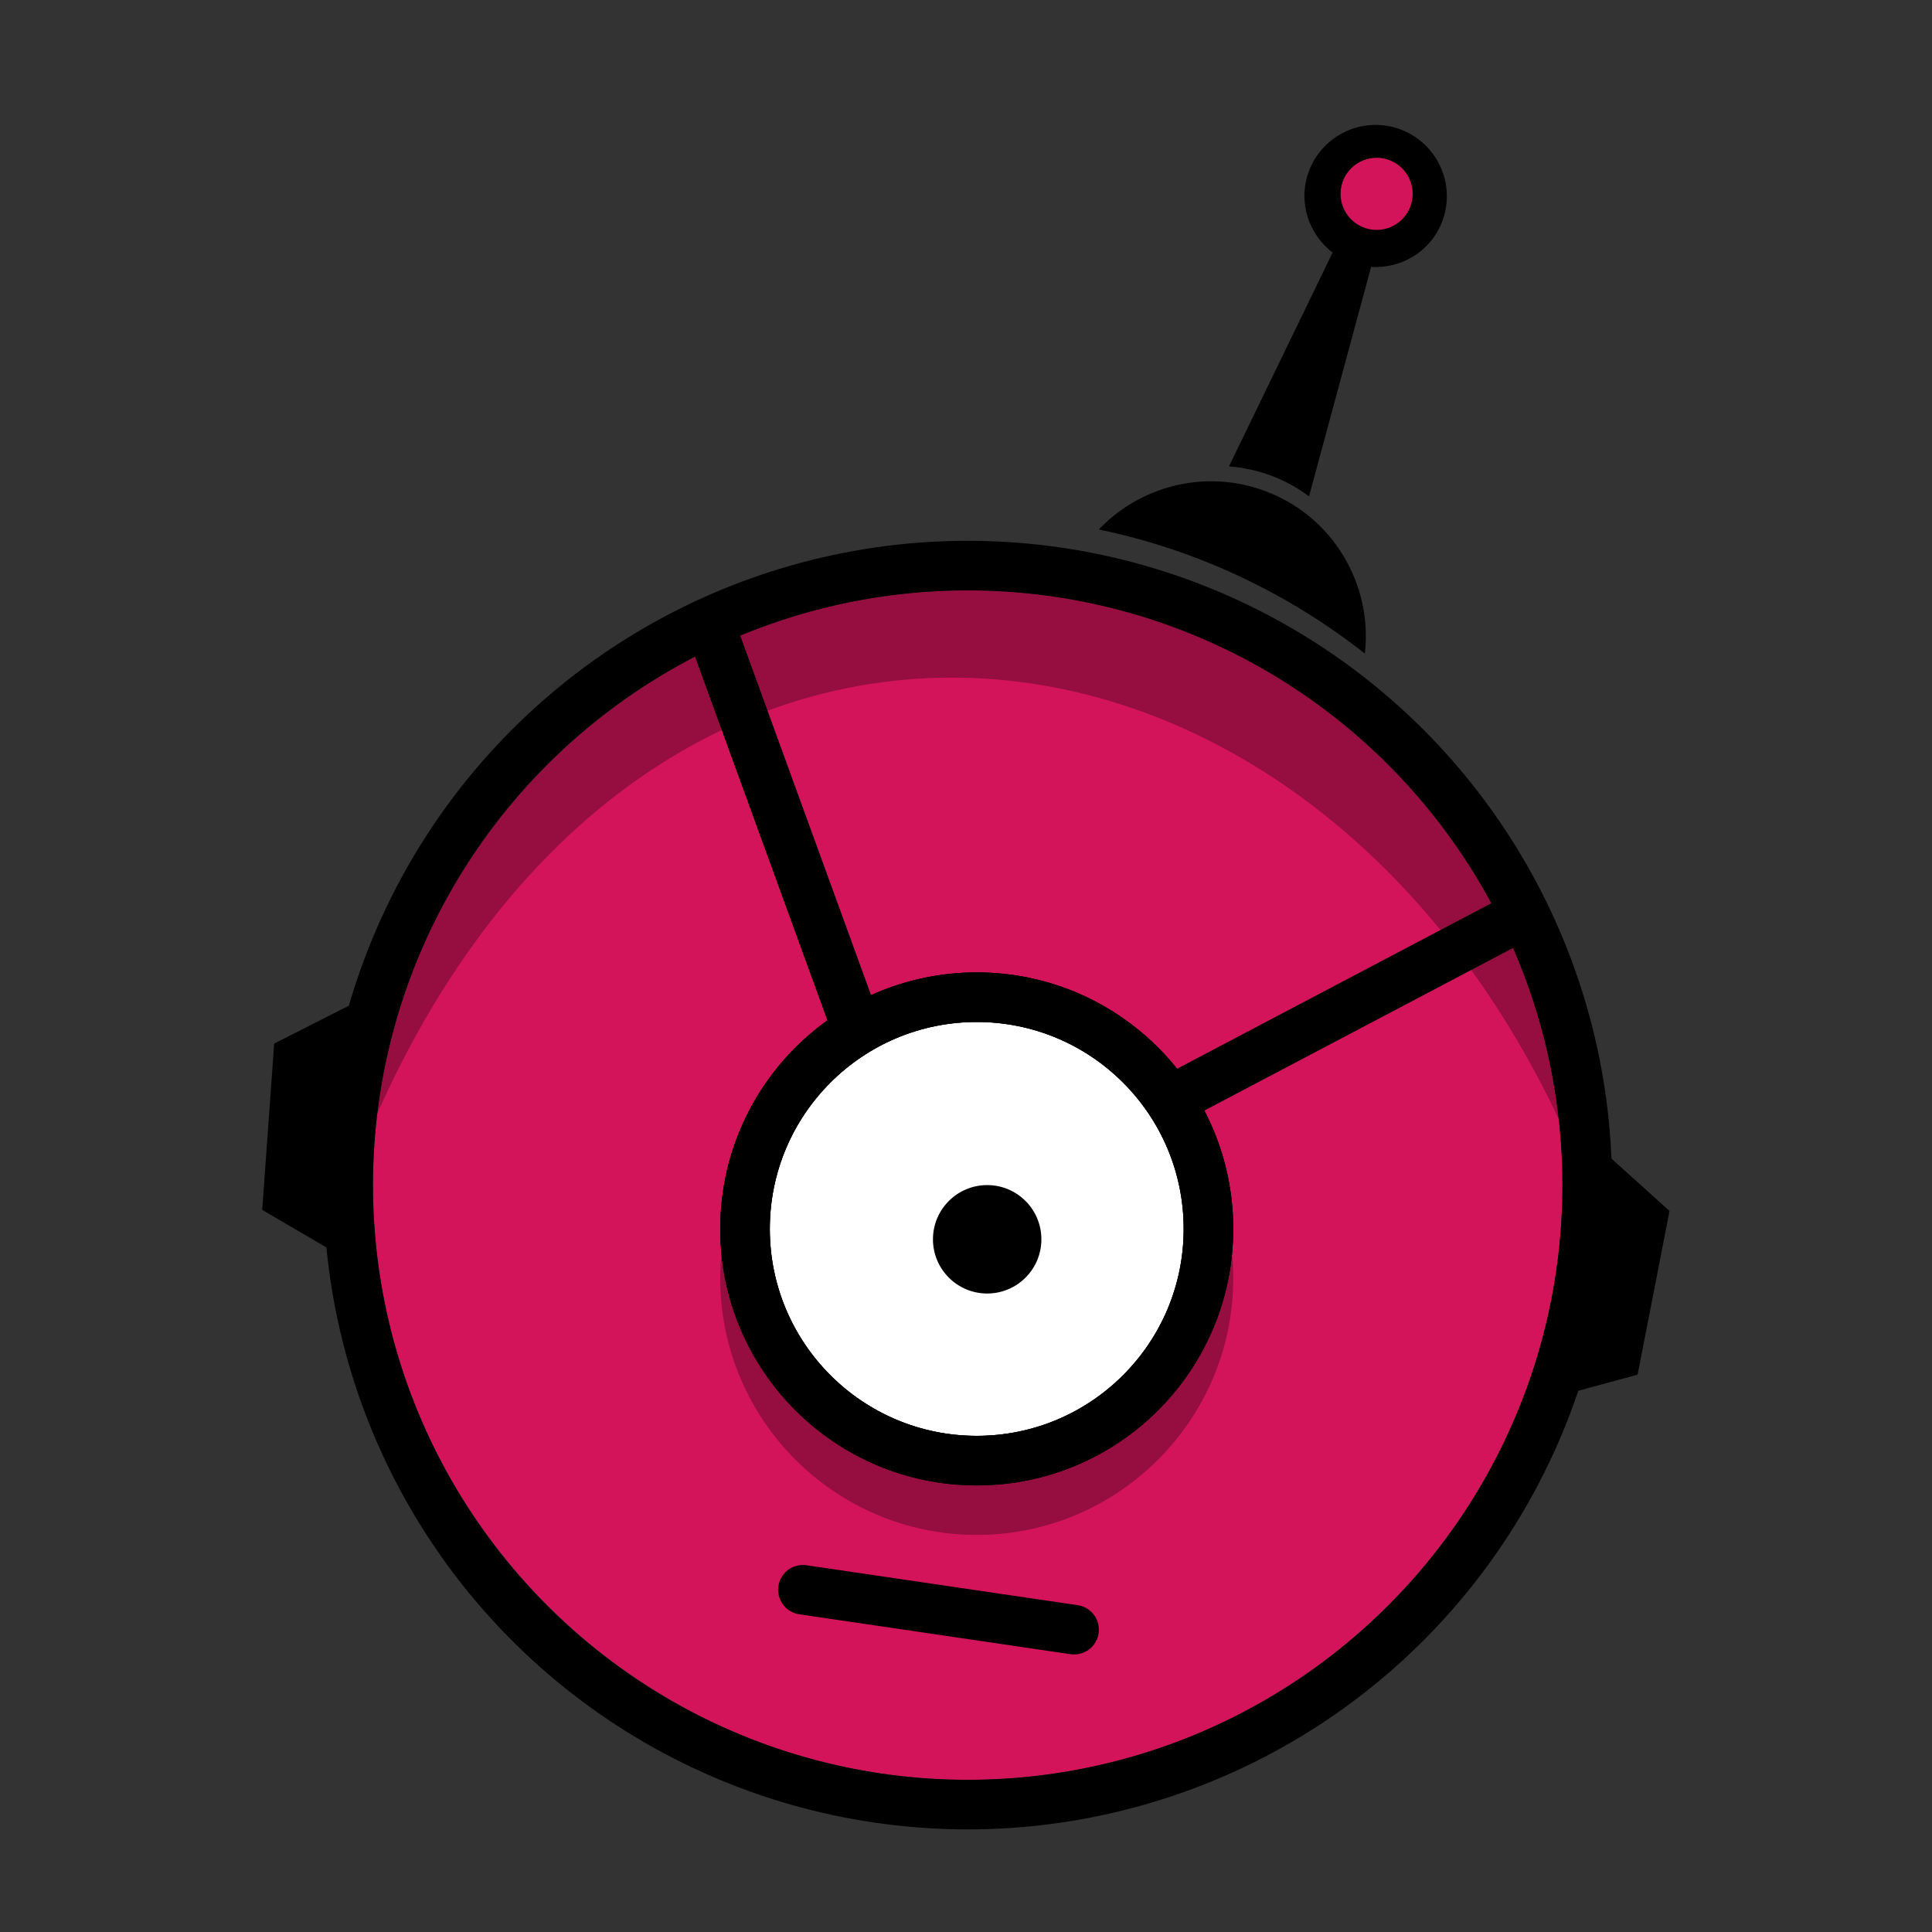 <?xml version="1.0" encoding="utf-8"?>
<!-- Generator: Adobe Illustrator 24.1.2, SVG Export Plug-In . SVG Version: 6.00 Build 0)  -->
<svg version="1.1" id="Layer_1" xmlns="http://www.w3.org/2000/svg" xmlns:xlink="http://www.w3.org/1999/xlink" x="0px" y="0px"
	 viewBox="0 0 500 500" style="enable-background:new 0 0 500 500;" xml:space="preserve">
<rect x="0" y="0" width="500" height="500" fill="#333333" stroke="none"/>
<style type="text/css">
	.st0{display:none;}
	.st1{display:inline;fill-rule:evenodd;clip-rule:evenodd;fill:none;stroke:#000000;stroke-width:12.824;stroke-miterlimit:10;}
	.st2{display:inline;}
	.st3{display:inline;fill:#FEFEFE;}
	.st4{display:inline;fill-rule:evenodd;clip-rule:evenodd;}
	.st5{display:inline;fill:none;stroke:#000000;stroke-width:12.824;stroke-miterlimit:10;}
	.st6{display:inline;fill:none;stroke:#000000;stroke-width:5.185;stroke-linecap:round;stroke-miterlimit:10;}
	.st7{display:inline;opacity:0.3;fill-rule:evenodd;clip-rule:evenodd;}
	.st8{display:inline;opacity:0.3;}
	.st9{display:inline;fill:#FFFFFF;}
	.st10{display:inline;fill:none;stroke:#000000;stroke-width:14.392;stroke-miterlimit:10;}
	.st11{fill:none;stroke:#000000;stroke-width:12.44;stroke-linecap:round;stroke-miterlimit:10;}
	.st12{fill:none;stroke:#000000;stroke-width:12.44;stroke-miterlimit:10;}
	.st13{fill:none;stroke:#000000;stroke-width:9.215;stroke-miterlimit:10;}
	.st14{display:inline;fill-rule:evenodd;clip-rule:evenodd;fill:none;stroke:#000000;stroke-width:13.86;stroke-miterlimit:10;}
	.st15{display:inline;fill:none;stroke:#000000;stroke-width:12.824;stroke-linecap:round;stroke-miterlimit:10;}
	.st16{display:inline;fill:none;stroke:#000000;stroke-width:12.055;stroke-miterlimit:10;}
	.st17{display:inline;fill:none;stroke:#000000;stroke-width:12.44;stroke-miterlimit:10;}
	.st18{display:inline;fill:none;stroke:#000000;stroke-width:12.44;stroke-linecap:round;stroke-miterlimit:10;}
	.st19{display:inline;fill:none;stroke:#000000;stroke-width:9.937;stroke-linecap:round;stroke-miterlimit:10;}
	.st20{fill:none;stroke:#000000;stroke-width:11.67;stroke-miterlimit:10;}
	.st21{fill:none;stroke:#000000;stroke-width:11.67;stroke-linecap:round;stroke-miterlimit:10;}
	.st22{fill:none;stroke:#000000;stroke-width:12.824;stroke-miterlimit:10;}
	.st23{display:inline;fill:none;stroke:#000000;stroke-width:12.824;stroke-miterlimit:10;}
	.st24{display:inline;fill:#FFFF00;}
	.st25{display:inline;fill:#29ABE2;}
	.st26{display:inline;fill:#F7931E;}
	.st27{display:inline;fill:none;stroke:#000000;stroke-width:11.67;stroke-miterlimit:10;}
	.st28{display:inline;fill:none;stroke:#FF00FF;stroke-width:11.67;stroke-miterlimit:10;}
	.st29{display:inline;fill:none;stroke:#8CC63F;stroke-width:11.67;stroke-miterlimit:10;}
	.st30{display:inline;fill:none;stroke:#C1272D;stroke-width:11.67;stroke-linecap:round;stroke-miterlimit:10;}
	.st31{display:inline;fill:#C1272D;}
	.st32{display:inline;fill:#8CC63F;}
	.st33{display:inline;fill:#FF00FF;}
	.st34{display:inline;fill:#ED1C24;}
	.st35{display:inline;fill:none;stroke:#C1272D;stroke-width:12.44;stroke-linecap:round;stroke-miterlimit:10;}
	.st36{display:inline;opacity:0.22;}
	.st37{display:inline;fill:#662D91;}
	.st38{display:inline;fill:#F15A24;}
	.st39{fill:#FFFFFF;}
	.st40{display:inline;fill:#00FF00;}
	.st41{display:inline;fill:#00FFFF;}
	.st42{fill:#D4145A;}
	.st43{fill:none;stroke:#000000;stroke-width:12.824;stroke-linecap:round;stroke-miterlimit:10;}
	.st44{opacity:0.3;}
	.st45{display:inline;fill:#999999;}
	.st46{display:inline;fill-rule:evenodd;clip-rule:evenodd;fill:#ED1E79;}
	.st47{display:inline;fill:#009245;}
	.st48{display:inline;fill:none;stroke:#000000;stroke-width:9.215;stroke-miterlimit:10;}
</style>
<g class="st0">
	<path class="st1" d="M326.85,202.22H172.97c-5.02,0-9.56,2.99-11.53,7.6L84.84,388.48c-3.55,8.28,2.52,17.49,11.53,17.49h307.06
		c9.01,0,15.08-9.21,11.53-17.49l-76.59-178.65C336.4,205.21,331.86,202.22,326.85,202.22z"/>
	<g class="st2">
		<path d="M309.92,262.26v59.16H189.89v-59.16H309.92 M320.05,252.13h-10.13H189.89h-10.13v10.13v59.16v10.13h10.13h120.03h10.13
			v-10.13v-59.16V252.13L320.05,252.13z"/>
	</g>
	<polygon class="st3" points="227.94,262.26 189.89,317.71 189.89,321.42 217.98,321.42 258.57,262.26 	"/>
	<polygon class="st3" points="309.92,262.26 281.84,262.26 241.24,321.42 271.88,321.42 309.92,265.97 	"/>
	<rect x="206.84" y="357.52" class="st4" width="86.13" height="13.54"/>
	<path class="st5" d="M287.94,171.14h-76.07c-11.05,0-20.01,8.96-20.01,20.01v11.07h116.09v-11.07
		C307.95,180.1,298.99,171.14,287.94,171.14z"/>
	<path class="st5" d="M292.72,137.03c0-23.65-19.17-42.82-42.82-42.82s-42.82,19.17-42.82,42.82v34.11h85.63V137.03z"/>
	<line class="st6" x1="250.22" y1="166.67" x2="249.36" y2="127.49"/>
	<path class="st6" d="M250.18,164.94c0,0-2.99-24.81,10.7-30.12"/>
	<path class="st6" d="M249.63,164.94c0,0,2.99-24.81-10.7-30.12"/>
	<circle class="st2" cx="196.69" cy="364.29" r="12.96"/>
	<circle class="st2" cx="303.13" cy="364.29" r="12.96"/>
	<path class="st7" d="M338.38,209.82c-1.98-4.61-6.51-7.6-11.53-7.6H172.97c-5.02,0-9.56,2.99-11.53,7.6l-3.85,8.99h184.65
		L338.38,209.82z"/>
	<rect x="189.89" y="262.26" class="st8" width="120.03" height="13.45"/>
</g>
<g class="st0">
	<circle class="st5" cx="144.7" cy="105.05" r="59.92"/>
	<path class="st5" d="M375.36,382.48c0-69.05-55.97-125.02-125.02-125.02s-125.02,55.97-125.02,125.02v72.59h250.04V382.48z"/>
	<line class="st5" x1="211.76" y1="262.91" x2="169.66" y2="159.52"/>
	<circle class="st2" cx="144.7" cy="105.05" r="25.35"/>
	<circle class="st5" cx="355.22" cy="105.05" r="59.92"/>
	<line class="st5" x1="288.16" y1="262.91" x2="330.26" y2="159.52"/>
	<circle class="st2" cx="355.22" cy="105.05" r="25.35"/>
	<path class="st2" d="M332.74,429.41h-164.8l0-43.21c54.93-27.24,109.86-27.24,164.8,0L332.74,429.41z"/>
	<polygon class="st9" points="221.56,419.36 193.62,419.36 193.62,391.41 221.56,384.64 	"/>
	<polygon class="st9" points="279.75,419.36 307.69,419.36 307.69,391.41 279.75,384.64 	"/>
	<path class="st10" d="M131.79,350.36c81.96-37.7,160.89-36.35,237.1,0"/>
	<path class="st8" d="M375.36,382.48c0-69.05-55.97-125.02-125.02-125.02s-125.02,55.97-125.02,125.02
		C188.43,237.88,324.11,250.84,375.36,382.48z"/>
</g>
<g class="st0">
	<g class="st2">
		<g>
			<path d="M154.45,274.12c23.33,0,42.24,18.91,42.24,42.24c0,23.33-18.91,42.24-42.24,42.24s-42.24-18.91-42.24-42.24
				C112.21,293.03,131.12,274.12,154.45,274.12 M154.45,261.68c-30.15,0-54.68,24.53-54.68,54.68s24.53,54.68,54.68,54.68
				s54.68-24.53,54.68-54.68S184.6,261.68,154.45,261.68L154.45,261.68z"/>
		</g>
		<circle cx="154.45" cy="313.51" r="23.33"/>
		<line class="st11" x1="213.41" y1="416.36" x2="291.35" y2="416.36"/>
		<path d="M28.49,315.04c-5.02,0.86-12.98,13.99-12.98,13.99s6.66,10.5,8.96,10.09c27.92-4.94,60.97-9.59,89-12.7
			c-0.79-3.23-1.26-6.59-1.26-10.06c0-4.61,0.76-9.04,2.13-13.19C87.37,306.08,55.36,310.45,28.49,315.04z M192.01,297.1
			c2.97,5.78,4.68,12.31,4.68,19.26c0,1.2-0.08,2.38-0.18,3.56c18.62-0.86,37.25-1.32,55.87-1.37v-23.04
			C232.25,295.58,212.13,296.12,192.01,297.1z"/>
		<g>
			<path d="M252.38,188.91c45.63,0,158.42,18.51,231.81,141.45c-45.5,64.15-108.64,104.18-194.29,113.44h-75.04
				c-85.64-9.26-148.79-49.29-194.29-113.44C93.96,207.42,206.75,188.91,252.38,188.91 M252.38,176.47
				c-16.6,0-60.61,2.51-110.73,25.78c-24.76,11.49-47.82,26.57-68.53,44.81c-24.2,21.31-45.47,47.19-63.22,76.93l-4.15,6.96
				l4.69,6.61c24.14,34.03,53.03,61.22,85.87,80.79c34.19,20.38,73.63,33.1,117.23,37.82l0.67,0.07h0.67h75.04h0.67l0.67-0.07
				c43.6-4.72,83.05-17.44,117.23-37.82c32.84-19.58,61.73-46.76,85.87-80.79l4.69-6.61l-4.15-6.96
				c-17.75-29.74-39.02-55.62-63.22-76.93c-20.72-18.24-43.77-33.31-68.53-44.81C312.99,178.98,268.97,176.47,252.38,176.47
				L252.38,176.47z"/>
		</g>
		<g>
			<path d="M350.31,274.12c23.33,0,42.24,18.91,42.24,42.24c0,23.33-18.91,42.24-42.24,42.24c-23.33,0-42.24-18.91-42.24-42.24
				C308.07,293.03,326.98,274.12,350.31,274.12 M350.31,261.68c-30.15,0-54.68,24.53-54.68,54.68s24.53,54.68,54.68,54.68
				s54.68-24.53,54.68-54.68S380.46,261.68,350.31,261.68L350.31,261.68z"/>
		</g>
		<circle cx="350.31" cy="313.51" r="23.33"/>
		<path d="M390.41,303.16c1.37,4.15,2.13,8.58,2.13,13.19c0,3.47-0.47,6.83-1.26,10.06c28.03,3.11,61.22,8.24,89.14,13.18
			c2.3,0.41,3.76-11.21,3.76-11.21s1.78-11.78-3.24-12.63C454.07,311.17,417.39,306.08,390.41,303.16z M252.38,295.51v23.04
			c18.63,0.05,37.25,0.51,55.87,1.37c-0.1-1.18-0.18-2.36-0.18-3.56c0-6.94,1.71-13.48,4.68-19.26
			C292.63,296.12,272.5,295.58,252.38,295.51z"/>
		<path class="st12" d="M251.16,185.42c0,0-7.49-126.23,85.75-117.1"/>
		<circle class="st13" cx="351.66" cy="69.66" r="13.46"/>
		<line class="st12" x1="350.31" y1="366.22" x2="350.31" y2="437.53"/>
		<line class="st12" x1="350.31" y1="265.69" x2="350.31" y2="203.66"/>
		<line class="st12" x1="154.45" y1="366.22" x2="154.45" y2="437.53"/>
		<line class="st12" x1="154.45" y1="265.69" x2="154.45" y2="203.66"/>
	</g>
	<path class="st8" d="M484.18,330.36C410.8,207.42,298.01,188.91,252.38,188.91S93.96,207.42,20.57,330.36
		C179.8,169.87,334.2,174.59,484.18,330.36z"/>
</g>
<g class="st0">
	<path class="st1" d="M332.79,174.27c-55.05-7.09-110.1-7.09-165.15,0c-19.46,2.51-35.74,15.98-42.14,34.53
		c-19.01,55.08-28.86,110.06-31.37,164.96c-0.46,10.11,7.68,18.54,17.8,18.54H388.5c10.12,0,18.26-8.43,17.8-18.54
		c-2.51-54.9-12.36-109.88-31.37-164.96C368.52,190.25,352.25,176.77,332.79,174.27z"/>
	<path class="st1" d="M325.33,294.55H175.1c-14.59,0-26.43-11.83-26.43-26.43v0c0-14.59,11.83-26.43,26.43-26.43h150.23
		c14.59,0,26.43,11.83,26.43,26.43v0C351.76,282.72,339.92,294.55,325.33,294.55z"/>
	<path class="st4" d="M400.88,328.16L400.88,328.16l-18.15-88.18h18.15c11.92,0,21.59,9.67,21.59,21.59v45
		C422.47,318.5,412.8,328.16,400.88,328.16z"/>
	<path class="st4" d="M99.55,328.16L99.55,328.16c-11.92,0-21.59-9.67-21.59-21.59v-45c0-11.92,9.67-21.59,21.59-21.59h18.15
		L99.55,328.16z"/>
	<path class="st4" d="M323.89,276.12H176.54c-4.41,0-7.99-3.58-7.99-7.99l0,0c0-4.41,3.58-7.99,7.99-7.99h147.34
		c4.41,0,7.99,3.58,7.99,7.99l0,0C331.88,272.54,328.3,276.12,323.89,276.12z"/>
	<rect x="391.13" y="148.65" class="st4" width="12.1" height="101.11"/>
	<rect x="97.2" y="148.65" class="st4" width="12.1" height="101.11"/>
	<circle class="st4" cx="103.25" cy="130.74" r="22.27"/>
	<circle class="st4" cx="397.18" cy="130.74" r="22.27"/>
	<rect x="208.22" y="332.37" class="st14" width="83.99" height="29.3"/>
	<rect x="226.52" y="337.38" class="st4" width="11.23" height="19.28"/>
	<rect x="244.56" y="337.38" class="st4" width="11.23" height="19.28"/>
	<rect x="262.67" y="337.38" class="st4" width="11.23" height="19.28"/>
	<path class="st7" d="M374.93,208.8c-6.4-18.55-22.68-32.03-42.14-34.53c-55.05-7.09-110.1-7.09-165.15,0
		c-19.46,2.51-35.74,15.98-42.14,34.53C125.5,177.95,374.93,177.95,374.93,208.8z"/>
	<path class="st8" d="M325.33,300.96H175.1c-16.75,0-30.59-12.62-32.57-28.84c-0.16,1.31-0.27,2.64-0.27,4
		c0,18.11,14.73,32.84,32.84,32.84h150.23c18.11,0,32.84-14.73,32.84-32.84c0-1.36-0.11-2.68-0.27-4
		C355.92,288.34,342.08,300.96,325.33,300.96z"/>
</g>
<g class="st0">
	<path class="st2" d="M217.31,183.36c0-13.01,14.09-23.56,31.47-23.56c17.38,0,31.47,10.55,31.47,23.56H217.31z"/>
	<path class="st5" d="M413.28,420.65H85.91c-14.8,0-26.79-11.99-26.79-26.79V221.8c0-14.8,11.99-26.79,26.79-26.79h327.37
		c14.8,0,26.79,11.99,26.79,26.79v172.06C440.07,408.66,428.07,420.65,413.28,420.65z"/>
	<path class="st2" d="M341.25,252.42H156.31c-18.64,0-33.75,15.11-33.75,33.76v11.95c0,18.64,15.11,33.76,33.75,33.76h184.94
		c18.64,0,33.75-15.11,33.75-33.76v-11.95C375.01,267.54,359.89,252.42,341.25,252.42z M168.1,320.85c-15.85,0-28.7-12.84-28.7-28.7
		c0-15.85,12.85-28.7,28.7-28.7c15.85,0,28.71,12.85,28.71,28.7C196.8,308.01,183.94,320.85,168.1,320.85z M329.47,320.85
		c-15.85,0-28.7-12.84-28.7-28.7c0-15.85,12.86-28.7,28.7-28.7c15.85,0,28.71,12.85,28.71,28.7
		C358.17,308.01,345.32,320.85,329.47,320.85z"/>
	<path class="st2" d="M168.1,270.47c-11.99,0-21.7,9.71-21.7,21.69c0,11.98,9.71,21.69,21.7,21.69c11.98,0,21.69-9.71,21.69-21.69
		C189.79,280.17,180.07,270.47,168.1,270.47z M168.09,300.63c-4.68,0-8.48-3.79-8.48-8.48s3.8-8.48,8.48-8.48
		c4.69,0,8.48,3.79,8.48,8.48S172.78,300.63,168.09,300.63z M329.47,270.47c-11.99,0-21.69,9.71-21.69,21.69
		c0,11.98,9.71,21.69,21.69,21.69c11.98,0,21.69-9.71,21.69-21.69C351.16,280.17,341.45,270.47,329.47,270.47z M329.47,300.63
		c-4.68,0-8.48-3.79-8.48-8.48s3.8-8.48,8.48-8.48c4.69,0,8.48,3.79,8.48,8.48S334.15,300.63,329.47,300.63z"/>
	<g class="st2">
		<rect x="158.06" y="363.29" width="23.93" height="23.93"/>
		<rect x="197.44" y="363.29" width="23.93" height="23.93"/>
		<rect x="236.82" y="363.29" width="23.93" height="23.93"/>
		<rect x="276.2" y="363.29" width="23.93" height="23.93"/>
		<rect x="315.58" y="363.29" width="23.93" height="23.93"/>
	</g>
	<line class="st5" x1="235.85" y1="171.58" x2="195.23" y2="103.72"/>
	<circle class="st2" cx="189.85" cy="95.26" r="16.03"/>
	<line class="st5" x1="261.72" y1="171.58" x2="302.33" y2="103.72"/>
	<circle class="st2" cx="307.72" cy="95.26" r="16.03"/>
	<path class="st8" d="M59.12,221.8c0-14.8,11.99-26.79,26.79-26.79h327.37c14.8,0,26.79,11.99,26.79,26.79H59.12z"/>
	<path class="st8" d="M341.25,331.89H156.31c-18.64,0-33.75-15.11-33.75-33.76v8.48c0,18.64,15.11,33.76,33.75,33.76h184.94
		c18.64,0,33.75-15.11,33.75-33.76v-8.48C375.01,316.77,359.89,331.89,341.25,331.89z"/>
</g>
<g class="st0">
	<polygon class="st2" points="94.62,258.07 70.96,270.07 67.86,313.12 88.06,324.93 	"/>
	<polygon class="st2" points="412.38,295.64 432.07,313.4 423.81,355.76 401.23,361.89 	"/>
	<circle class="st5" cx="252.78" cy="318.04" r="59.97"/>
	<circle class="st2" cx="255.48" cy="320.73" r="14.03"/>
	<line class="st15" x1="207.79" y1="411.43" x2="277.97" y2="421.76"/>
	<circle class="st5" cx="250.44" cy="306.7" r="160.33"/>
	<path class="st2" d="M327.47,127.1c-15.52-5.8-32.35-1.36-43.09,9.93c25.58,5.31,49,16.52,68.84,32.11
		C355.25,151.29,345.05,133.68,327.47,127.1z M362.46,33.5c-9.54-3.56-20.16,1.28-23.72,10.81c-2.91,7.79-0.15,16.25,6.14,21.05
		l-26.82,55.34c3.65,0.29,7.31,1.05,10.91,2.39c3.6,1.35,6.86,3.18,9.81,5.35l16.06-59.37c7.9,0.5,15.53-4.06,18.44-11.86
		C376.83,47.69,371.99,37.07,362.46,33.5z"/>
	<line class="st5" x1="183.46" y1="161.01" x2="221.9" y2="266.63"/>
	<line class="st5" x1="394.6" y1="236.47" x2="302.73" y2="284.86"/>
	<path class="st8" d="M410.76,306.7c0-88.55-71.78-160.33-160.33-160.33S90.11,218.16,90.11,306.7
		C158.2,121.77,346.25,141.69,410.76,306.7z"/>
	<circle class="st5" cx="252.78" cy="318.04" r="59.97"/>
	<path class="st8" d="M252.78,384.42c-34.44,0-62.83-26.36-66.06-59.97c-0.2,2.11-0.32,4.25-0.32,6.41
		c0,36.6,29.78,66.38,66.38,66.38s66.38-29.78,66.38-66.38c0-2.16-0.11-4.3-0.32-6.41C315.61,358.06,287.22,384.42,252.78,384.42z"
		/>
</g>
<g class="st0">
	<polygon class="st5" points="452.91,71.09 364.53,428.63 88.74,396.11 47.73,167.11 	"/>
	
		<rect x="150.16" y="348.34" transform="matrix(0.994 0.11 -0.11 0.994 41.23 -16.131)" class="st2" width="32.52" height="32.52"/>
	
		<rect x="192.92" y="353.09" transform="matrix(0.994 0.11 -0.11 0.994 42.014 -20.818)" class="st2" width="32.52" height="32.52"/>
	
		<rect x="235.67" y="357.83" transform="matrix(0.994 0.11 -0.11 0.994 42.799 -25.505)" class="st2" width="32.52" height="32.52"/>
	
		<rect x="278.43" y="362.58" transform="matrix(0.994 0.11 -0.11 0.994 43.583 -30.193)" class="st2" width="32.52" height="32.52"/>
	<circle class="st5" cx="154.73" cy="258.57" r="33.65"/>
	<circle class="st5" cx="279.17" cy="257.45" r="67.75"/>
	<circle class="st2" cx="284.59" cy="256.99" r="23.49"/>
	
		<rect x="388.47" y="323.18" transform="matrix(0.971 0.238 -0.238 0.971 94.363 -85.828)" class="st2" width="27.07" height="48.03"/>
	
		<rect x="51.03" y="307.27" transform="matrix(-0.982 0.188 -0.188 -0.982 190.142 644.571)" class="st2" width="27.07" height="48.03"/>
	<polygon class="st2" points="357.3,123.1 414.44,109.57 401.68,161.16 	"/>
	<line class="st5" x1="180.96" y1="237" x2="130.15" y2="281.02"/>
	<line class="st5" x1="130.15" y1="237" x2="180.96" y2="281.02"/>
	<polygon class="st8" points="47.73,167.11 452.91,71.09 446.39,97.48 53.88,201.47 	"/>
	<circle class="st5" cx="279.17" cy="257.45" r="67.75"/>
	<path class="st8" d="M282.32,331.53c-1.04,0.05-2.1,0.08-3.15,0.08c-1.06,0-2.11-0.03-3.15-0.08
		c-37.29-1.57-67.54-30.8-70.71-67.67c-0.18,2.12-0.3,4.25-0.3,6.41c0,40.89,33.27,74.16,74.16,74.16
		c40.89,0,74.16-33.27,74.16-74.16c0-2.16-0.11-4.3-0.3-6.41C349.86,300.72,319.61,329.96,282.32,331.53z"/>
</g>
<g class="st0">
	<path class="st16" d="M407.17,434.9c0,12.13-9.83,21.97-21.96,21.97H95.11c-12.13,0-21.96-9.83-21.96-21.97v-10.06
		c0-12.13,9.83-21.97,21.96-21.97h290.1c12.13,0,21.96,9.83,21.96,21.97V434.9z"/>
	<path class="st2" d="M264.48,233.73c0,13.68-11.09,24.76-24.77,24.76c-13.68,0-24.76-11.08-24.76-24.76
		c0-13.67,11.08-24.76,24.76-24.76C253.4,208.96,264.48,220.05,264.48,233.73z"/>
	<g class="st2">
		<path d="M185.13,355.46c0,7.87-6.37,14.25-14.25,14.25s-14.25-6.38-14.25-14.25c0-7.87,6.38-14.25,14.25-14.25
			S185.13,347.58,185.13,355.46z"/>
		<path d="M221.75,355.46c0,7.87-6.37,14.25-14.24,14.25c-7.87,0-14.25-6.38-14.25-14.25c0-7.87,6.38-14.25,14.25-14.25
			C215.38,341.21,221.75,347.58,221.75,355.46z"/>
		<path d="M258.39,355.46c0,7.87-6.37,14.25-14.24,14.25c-7.87,0-14.25-6.38-14.25-14.25c0-7.87,6.38-14.25,14.25-14.25
			C252.02,341.21,258.39,347.58,258.39,355.46z"/>
		<path d="M295.03,355.46c0,7.87-6.37,14.25-14.24,14.25c-7.87,0-14.25-6.38-14.25-14.25c0-7.87,6.38-14.25,14.25-14.25
			C288.65,341.21,295.03,347.58,295.03,355.46z"/>
		<path d="M331.66,355.46c0,7.87-6.38,14.25-14.25,14.25c-7.87,0-14.25-6.38-14.25-14.25c0-7.87,6.38-14.25,14.25-14.25
			C325.28,341.21,331.66,347.58,331.66,355.46z"/>
	</g>
	<line class="st16" x1="104.03" y1="164.13" x2="36.09" y2="122.05"/>
	<circle class="st2" cx="23.17" cy="114.76" r="18.93"/>
	<line class="st16" x1="396.65" y1="304.02" x2="464.58" y2="261.94"/>
	<circle class="st2" cx="477.51" cy="254.65" r="18.93"/>
	<circle class="st2" cx="434.46" cy="61.55" r="18.93"/>
	<circle class="st16" cx="239.16" cy="234.28" r="71.6"/>
	<path class="st16" d="M84.13,240.43v162.44h312.52V240.43c0-86.3-69.96-156.26-156.26-156.26S84.13,154.13,84.13,240.43z"/>
	<rect x="58.14" y="330.22" class="st2" width="25.99" height="52.87"/>
	<polyline class="st16" points="317.42,144.99 349.62,128.16 346.37,84.57 378.05,88.53 391.86,61.55 425.16,66.27 	"/>
	<line class="st16" x1="170.88" y1="100.45" x2="205.08" y2="171.3"/>
	<line class="st16" x1="305.22" y1="261.94" x2="396.65" y2="277.89"/>
	<path class="st8" d="M396.65,240.43c0-86.3-69.96-156.26-156.26-156.26S84.13,154.13,84.13,240.43
		C156.63,56.94,331.66,67.77,396.65,240.43z"/>
	<circle class="st16" cx="239.16" cy="234.28" r="71.6"/>
	<line class="st16" x1="305.22" y1="261.94" x2="396.65" y2="277.89"/>
	<circle class="st16" cx="239.16" cy="234.28" r="71.6"/>
	<line class="st16" x1="305.22" y1="261.94" x2="396.65" y2="277.89"/>
	<path class="st8" d="M395.61,283.83l-86.89-15.16c-12.11,24.39-36.66,41.52-65.3,43.08c-1.41,0.09-2.83,0.15-4.27,0.15
		c-40.77,0-74.28-31.6-77.37-71.6c-0.15,1.99-0.26,4-0.26,6.03c0,42.8,34.82,77.62,77.62,77.62c30.46,0,56.86-17.64,69.57-43.23
		l86.89,15.16l2.07-11.88l-2.04-0.36L395.61,283.83z"/>
</g>
<g class="st0">
	<ellipse class="st17" cx="248.61" cy="289.05" rx="180.7" ry="105.3"/>
	<path class="st18" d="M136.81,257.12c74.55,15.27,149.08,15.28,223.6,0"/>
	<line class="st18" x1="222.55" y1="319.46" x2="222.55" y2="342.52"/>
	<line class="st18" x1="274.67" y1="319.46" x2="274.67" y2="342.52"/>
	<line class="st18" x1="248.65" y1="300.85" x2="248.65" y2="360.78"/>
	<path class="st19" d="M206.99,186.56c4.54-18.79,21.47-32.75,41.66-32.75c20.19,0,37.12,13.96,41.66,32.76"/>
	<line class="st19" x1="248.65" y1="153.81" x2="248.65" y2="105.95"/>
	<line class="st19" x1="429.31" y1="289.05" x2="462.6" y2="289.05"/>
	<line class="st19" x1="34.62" y1="289.05" x2="67.91" y2="289.05"/>
	<line class="st18" x1="196.25" y1="326.63" x2="196.25" y2="336.06"/>
	<line class="st18" x1="300.89" y1="326.63" x2="300.89" y2="336.06"/>
	<circle class="st18" cx="477.39" cy="289.05" r="11.67"/>
	<circle class="st18" cx="22.95" cy="289.05" r="11.67"/>
	
		<rect x="78.3" y="197.32" transform="matrix(0.837 -0.548 0.548 0.837 -96.264 94.736)" class="st2" width="64.83" height="22.91"/>
	
		<rect x="353.81" y="197.32" transform="matrix(-0.837 -0.548 0.548 -0.837 595.025 594.993)" class="st2" width="64.83" height="22.91"/>
	<path class="st8" d="M67.91,289.05c0-58.15,80.9-105.3,180.7-105.3s180.7,47.14,180.7,105.3
		C429.31,182.02,67.91,182.02,67.91,289.05z"/>
</g>
<g class="st0">
	<g class="st2">
		<path class="st20" d="M347.74,380.43H151.96c-11,0-19.91-8.91-19.91-19.91v-145.8c0-11,8.91-19.91,19.91-19.91h195.79
			c11,0,19.91,8.91,19.91,19.91v145.8C367.65,371.52,358.74,380.43,347.74,380.43z"/>
		<polyline class="st20" points="132.05,289.54 96.66,272.63 74.64,298.97 54.58,278.92 29.42,278.92 		"/>
		<circle class="st20" cx="20.38" cy="278.56" r="10.62"/>
		<polyline class="st20" points="367.65,277.38 403.04,294.29 425.06,267.94 445.11,288 470.28,288 		"/>
		<circle class="st20" cx="479.31" cy="288.36" r="10.62"/>
		<path class="st21" d="M197.81,326.17c0.79,0.26,22.81-15.99,22.81-15.99l13.11,13.89l15.73-13.89l15.47,19.4l19.14-26.48
			l17.83,23.85"/>
		<circle cx="212.2" cy="264.71" r="10.5"/>
		<circle cx="282.22" cy="259.44" r="15.77"/>
	</g>
	<rect x="156.27" y="156.31" class="st2" width="25.92" height="25.92"/>
	<rect x="196.58" y="156.31" class="st2" width="25.92" height="25.92"/>
	<rect x="236.89" y="156.31" class="st2" width="25.92" height="25.92"/>
	<rect x="277.19" y="156.31" class="st2" width="25.92" height="25.92"/>
	<rect x="196.58" y="156.31" class="st2" width="25.92" height="25.92"/>
	<rect x="236.89" y="156.31" class="st2" width="25.92" height="25.92"/>
	<rect x="236.89" y="119.74" class="st2" width="25.92" height="25.92"/>
	<rect x="277.19" y="156.31" class="st2" width="25.92" height="25.92"/>
	<rect x="317.5" y="156.31" class="st2" width="25.92" height="25.92"/>
	<path class="st8" d="M132.05,214.72c0-11,8.91-19.91,19.91-19.91h195.79c11,0,19.91,8.91,19.91,19.91H132.05z"/>
</g>
<g class="st0">
	<g class="st2">
		<polyline class="st22" points="151.72,358.72 181.1,358.72 196.66,386.95 215.09,333.94 225.46,360.45 260.03,360.45 
			268.67,382.34 284.23,346.04 300.93,371.97 310.15,360.45 347.6,360.45 		"/>
		<rect x="126.37" y="234.28" class="st22" width="246.58" height="233.91"/>
		<rect x="151.72" y="303.99" class="st22" width="194.73" height="110.62"/>
		<line class="st22" x1="195.41" y1="234.28" x2="169.48" y2="157.36"/>
		<line class="st22" x1="293.35" y1="234.28" x2="293.35" y2="103.78"/>
		<circle class="st22" cx="162.6" cy="137.53" r="24.2"/>
		<circle class="st22" cx="293.35" cy="70.24" r="39.18"/>
		<circle cx="159.16" cy="142.82" r="5.98"/>
		<circle cx="281.23" cy="83.63" r="5.98"/>
	</g>
	<rect x="126.37" y="234.28" class="st8" width="246.58" height="21.32"/>
	<rect x="145.28" y="421" class="st8" width="207.55" height="13.83"/>
</g>
<g class="st0">
	<g class="st2">
		<path d="M249.92,134.56c40.84,0,79.7,15.41,109.43,43.38c26.23,24.69,43.16,57.03,48.5,92.22h-69.4
			c-10.75-39.26-47.01-67.67-88.53-67.67s-77.77,28.4-88.53,67.67h-69.4c5.34-35.19,22.26-67.53,48.5-92.22
			C170.21,149.97,209.07,134.56,249.92,134.56 M407.84,318.54c-5.34,35.19-22.26,67.53-48.5,92.22
			c-29.73,27.97-68.59,43.38-109.43,43.38c-40.84,0-79.71-15.41-109.43-43.38c-26.23-24.69-43.16-57.03-48.5-92.22h69.4
			c10.75,39.26,47.01,67.67,88.53,67.67s77.77-28.4,88.53-67.67H407.84 M249.92,121.74c-91.51,0-166.34,71.22-172.2,161.25h94.08
			c5.52-38.25,38.34-67.67,78.12-67.67s72.6,29.42,78.12,67.67h94.08C416.26,192.96,341.42,121.74,249.92,121.74L249.92,121.74z
			 M422.12,305.72h-94.08c-5.52,38.25-38.34,67.67-78.12,67.67s-72.6-29.42-78.12-67.67H77.71c5.86,90.03,80.69,161.25,172.2,161.25
			C341.42,466.96,416.26,395.75,422.12,305.72L422.12,305.72z"/>
	</g>
	<g class="st2">
		<path d="M249.92,248.25c25.42,0,46.1,20.68,46.1,46.1c0,25.42-20.68,46.1-46.1,46.1s-46.1-20.68-46.1-46.1
			C203.81,268.93,224.49,248.25,249.92,248.25 M249.92,235.42c-32.55,0-58.93,26.38-58.93,58.93s26.38,58.93,58.93,58.93
			s58.93-26.38,58.93-58.93S282.46,235.42,249.92,235.42L249.92,235.42z"/>
	</g>
	<circle class="st2" cx="249.92" cy="294.35" r="20.43"/>
	<circle class="st2" cx="249.92" cy="54.11" r="20.43"/>
	<line class="st23" x1="249.92" y1="127.56" x2="249.92" y2="68.79"/>
	<path class="st8" d="M422.12,282.98c-5.86-90.03-80.69-161.25-172.2-161.25c-91.51,0-166.34,71.22-172.2,161.25
		C173.24,106.24,327.93,106.68,422.12,282.98z"/>
</g>
<g class="st0">
	
		<ellipse transform="matrix(0.383 -0.924 0.924 0.383 -7.723 198.536)" class="st24" cx="144.7" cy="105.05" rx="53.5" ry="53.5"/>
	<path class="st25" d="M131.74,448.66h237.21v-66.18c0-65.4-53.21-118.61-118.61-118.61s-118.61,53.21-118.61,118.61V448.66z"/>
	<path class="st24" d="M355.22,51.54c-29.5,0-53.5,24-53.5,53.5s24,53.5,53.5,53.5c29.5,0,53.5-24,53.5-53.5
		S384.72,51.54,355.22,51.54z"/>
	<path class="st2" d="M144.7,171.38c-36.57,0-66.33-29.75-66.33-66.33s29.75-66.33,66.33-66.33c36.57,0,66.33,29.75,66.33,66.33
		S181.28,171.38,144.7,171.38z M144.7,51.54c-29.5,0-53.5,24-53.5,53.5s24,53.5,53.5,53.5s53.5-24,53.5-53.5
		S174.21,51.54,144.7,51.54z"/>
	<path class="st2" d="M381.77,461.49H118.91v-79c0-72.47,58.96-131.43,131.43-131.43s131.43,58.96,131.43,131.43V461.49z
		 M131.74,448.66h237.21v-66.18c0-65.4-53.21-118.61-118.61-118.61s-118.61,53.21-118.61,118.61V448.66z"/>
	<line class="st5" x1="211.76" y1="262.91" x2="169.66" y2="159.52"/>
	<circle class="st2" cx="144.7" cy="105.05" r="25.35"/>
	<path class="st2" d="M355.22,171.38c-36.57,0-66.33-29.75-66.33-66.33s29.75-66.33,66.33-66.33c36.57,0,66.33,29.75,66.33,66.33
		S391.79,171.38,355.22,171.38z M355.22,51.54c-29.5,0-53.5,24-53.5,53.5s24,53.5,53.5,53.5c29.5,0,53.5-24,53.5-53.5
		S384.72,51.54,355.22,51.54z"/>
	<line class="st5" x1="288.16" y1="262.91" x2="330.26" y2="159.52"/>
	<circle class="st2" cx="355.22" cy="105.05" r="25.35"/>
	<path class="st2" d="M332.74,429.41h-164.8l0-43.21c54.93-27.24,109.86-27.24,164.8,0L332.74,429.41z"/>
	<polygon class="st24" points="221.56,419.36 193.62,419.36 193.62,391.41 221.56,384.64 	"/>
	<polygon class="st9" points="279.75,419.36 307.69,419.36 307.69,391.41 279.75,384.64 	"/>
	<path class="st10" d="M131.79,350.36c81.96-37.7,160.89-36.35,237.1,0"/>
	<path class="st8" d="M375.36,382.48c0-69.05-55.97-125.02-125.02-125.02s-125.02,55.97-125.02,125.02
		C188.43,237.88,324.11,250.84,375.36,382.48z"/>
</g>
<g class="st0">
	<path class="st26" d="M151.96,200.65c-7.76,0-14.07,6.31-14.07,14.07v145.8c0,7.76,6.31,14.07,14.07,14.07h195.79
		c7.76,0,14.07-6.31,14.07-14.07v-145.8c0-7.76-6.31-14.07-14.07-14.07H151.96z"/>
	<path class="st27" d="M347.74,380.43H151.96c-11,0-19.91-8.91-19.91-19.91v-145.8c0-11,8.91-19.91,19.91-19.91h195.79
		c11,0,19.91,8.91,19.91,19.91v145.8C367.65,371.52,358.74,380.43,347.74,380.43z"/>
	<polyline class="st27" points="132.05,289.54 96.66,272.63 74.64,298.97 54.58,278.92 29.42,278.92 	"/>
	<circle class="st28" cx="20.38" cy="278.56" r="10.62"/>
	<polyline class="st27" points="367.65,277.38 403.04,294.29 425.06,267.94 445.11,288 470.28,288 	"/>
	<circle class="st29" cx="479.31" cy="288.36" r="10.62"/>
	<path class="st30" d="M197.81,326.17c0.79,0.26,22.81-15.99,22.81-15.99l13.11,13.89l15.73-13.89l15.47,19.4l19.14-26.48
		l17.83,23.85"/>
	<circle class="st2" cx="212.2" cy="264.71" r="10.5"/>
	<circle class="st2" cx="282.22" cy="259.44" r="15.77"/>
	<rect x="156.27" y="156.31" class="st31" width="25.92" height="25.92"/>
	<rect x="196.58" y="156.31" class="st2" width="25.92" height="25.92"/>
	<rect x="236.89" y="156.31" class="st25" width="25.92" height="25.92"/>
	<rect x="277.19" y="156.31" class="st2" width="25.92" height="25.92"/>
	<rect x="196.58" y="156.31" class="st32" width="25.92" height="25.92"/>
	<rect x="236.89" y="156.31" class="st25" width="25.92" height="25.92"/>
	<rect x="236.89" y="119.74" class="st25" width="25.92" height="25.92"/>
	<rect x="277.19" y="156.31" class="st33" width="25.92" height="25.92"/>
	<rect x="317.5" y="156.31" class="st26" width="25.92" height="25.92"/>
	<path class="st8" d="M132.05,214.72c0-11,8.91-19.91,19.91-19.91h195.79c11,0,19.91,8.91,19.91,19.91H132.05z"/>
</g>
<g class="st0">
	<rect x="132.78" y="240.69" class="st25" width="233.76" height="221.08"/>
	<rect x="158.13" y="310.4" class="st32" width="181.91" height="97.79"/>
	<path class="st24" d="M162.6,119.75c-9.81,0-17.78,7.98-17.78,17.79s7.98,17.79,17.78,17.79s17.79-7.98,17.79-17.79
		S172.41,119.75,162.6,119.75z"/>
	<path class="st34" d="M293.35,37.48c-18.07,0-32.76,14.7-32.76,32.76s14.7,32.76,32.76,32.76c18.07,0,32.76-14.7,32.76-32.76
		S311.41,37.48,293.35,37.48z"/>
	<g class="st2">
		<polyline class="st22" points="151.72,358.72 181.1,358.72 196.66,386.95 215.09,333.94 225.46,360.45 260.03,360.45 
			268.67,382.34 284.23,346.04 300.93,371.97 310.15,360.45 347.6,360.45 		"/>
		<rect x="126.37" y="234.28" class="st22" width="246.58" height="233.91"/>
		<rect x="151.72" y="303.99" class="st22" width="194.73" height="110.62"/>
		<line class="st22" x1="195.41" y1="234.28" x2="169.48" y2="157.36"/>
		<line class="st22" x1="293.35" y1="234.28" x2="293.35" y2="103.78"/>
		<circle class="st22" cx="162.6" cy="137.53" r="24.2"/>
		<circle class="st22" cx="293.35" cy="70.24" r="39.18"/>
		<circle cx="159.16" cy="142.82" r="5.98"/>
		<circle cx="281.23" cy="83.63" r="5.98"/>
	</g>
	<rect x="126.37" y="234.28" class="st8" width="246.58" height="21.32"/>
	<rect x="145.28" y="421" class="st8" width="207.55" height="13.83"/>
</g>
<g class="st0">
	<line class="st35" x1="248.65" y1="153.81" x2="248.65" y2="105.95"/>
	<path class="st26" d="M248.61,189.97c-47.18,0-91.45,10.65-124.65,29.99c-32.14,18.73-49.84,43.26-49.84,69.08
		s17.7,50.35,49.84,69.08c33.19,19.34,77.46,30,124.65,30s91.45-10.65,124.65-30c32.14-18.73,49.84-43.26,49.84-69.08
		s-17.7-50.35-49.84-69.08C340.06,200.62,295.79,189.97,248.61,189.97z"/>
	<ellipse class="st17" cx="248.61" cy="289.05" rx="180.7" ry="105.3"/>
	<path class="st35" d="M136.81,257.12c74.55,15.27,149.08,15.28,223.6,0"/>
	<path class="st19" d="M206.99,186.56c4.54-18.79,21.47-32.75,41.66-32.75c20.19,0,37.12,13.96,41.66,32.76"/>
	<line class="st19" x1="429.31" y1="289.05" x2="462.6" y2="289.05"/>
	<line class="st19" x1="34.62" y1="289.05" x2="67.91" y2="289.05"/>
	<g class="st2">
		<line class="st11" x1="222.55" y1="319.46" x2="222.55" y2="342.52"/>
		<line class="st11" x1="274.67" y1="319.46" x2="274.67" y2="342.52"/>
		<line class="st11" x1="248.65" y1="300.85" x2="248.65" y2="360.78"/>
		<line class="st11" x1="196.25" y1="326.63" x2="196.25" y2="336.06"/>
		<line class="st11" x1="300.89" y1="326.63" x2="300.89" y2="336.06"/>
	</g>
	<circle class="st35" cx="477.39" cy="289.05" r="11.67"/>
	<circle class="st35" cx="22.95" cy="289.05" r="11.67"/>
	
		<rect x="78.3" y="197.32" transform="matrix(0.837 -0.548 0.548 0.837 -96.264 94.736)" class="st2" width="64.83" height="22.91"/>
	
		<rect x="353.81" y="197.32" transform="matrix(-0.837 -0.548 0.548 -0.837 595.025 594.993)" class="st2" width="64.83" height="22.91"/>
	<path class="st36" d="M67.91,289.05c0-58.15,80.9-105.3,180.7-105.3s180.7,47.14,180.7,105.3
		C429.31,182.02,67.91,182.02,67.91,289.05z"/>
	<ellipse class="st17" cx="248.61" cy="289.05" rx="180.7" ry="105.3"/>
	<path class="st26" d="M248.65,158.78c14.5,0,27.35,8.12,33.71,20.55c-11.02-1.18-22.31-1.8-33.74-1.8
		c-11.41,0-22.67,0.61-33.67,1.79C221.3,166.9,234.15,158.78,248.65,158.78z"/>
</g>
<g class="st0">
	<path class="st37" d="M249.92,121.74c-91.51,0-166.34,71.22-172.2,161.25h94.08c5.52-38.25,38.34-67.66,78.12-67.66
		s72.6,29.42,78.12,67.66h94.08C416.26,192.96,341.42,121.74,249.92,121.74L249.92,121.74z"/>
	<path class="st37" d="M422.12,305.72h-94.08c-5.52,38.25-38.34,67.67-78.12,67.67s-72.6-29.42-78.12-67.67H77.71
		c5.86,90.03,80.69,161.25,172.2,161.25C341.42,466.96,416.26,395.75,422.12,305.72L422.12,305.72z"/>
	<path class="st33" d="M249.92,235.42c-32.55,0-58.93,26.38-58.93,58.93s26.38,58.93,58.93,58.93s58.93-26.38,58.93-58.93
		S282.46,235.42,249.92,235.42L249.92,235.42z"/>
	<g class="st2">
		<path d="M249.92,134.56c40.84,0,79.7,15.41,109.43,43.38c26.23,24.69,43.16,57.03,48.5,92.22h-69.4
			c-10.75-39.26-47.01-67.66-88.53-67.66s-77.77,28.4-88.53,67.66h-69.4c5.34-35.19,22.26-67.53,48.5-92.22
			C170.21,149.97,209.07,134.56,249.92,134.56 M407.84,318.54c-5.34,35.19-22.26,67.53-48.5,92.22
			c-29.73,27.97-68.59,43.38-109.43,43.38c-40.84,0-79.71-15.41-109.43-43.38c-26.23-24.69-43.16-57.03-48.5-92.22h69.4
			c10.75,39.26,47.01,67.67,88.53,67.67c41.51,0,77.77-28.4,88.53-67.67H407.84 M249.92,121.74c-91.51,0-166.34,71.22-172.2,161.25
			h94.08c5.52-38.25,38.34-67.66,78.12-67.66s72.6,29.42,78.12,67.66h94.08C416.26,192.96,341.42,121.74,249.92,121.74
			L249.92,121.74z M422.12,305.72h-94.08c-5.52,38.25-38.34,67.67-78.12,67.67s-72.6-29.42-78.12-67.67H77.71
			c5.86,90.03,80.69,161.25,172.2,161.25C341.42,466.96,416.26,395.75,422.12,305.72L422.12,305.72z"/>
	</g>
	<g class="st2">
		<path d="M249.92,248.25c25.42,0,46.1,20.68,46.1,46.1c0,25.42-20.68,46.1-46.1,46.1s-46.1-20.68-46.1-46.1
			C203.81,268.93,224.49,248.25,249.92,248.25 M249.92,235.42c-32.55,0-58.93,26.38-58.93,58.93s26.38,58.93,58.93,58.93
			s58.93-26.38,58.93-58.93S282.46,235.42,249.92,235.42L249.92,235.42z"/>
	</g>
	<circle class="st2" cx="249.92" cy="294.35" r="20.43"/>
	<line class="st23" x1="249.92" y1="127.56" x2="249.92" y2="68.79"/>
	<path class="st8" d="M422.12,282.98c-5.86-90.03-80.69-161.25-172.2-161.25c-91.51,0-166.34,71.22-172.2,161.25
		C173.24,106.24,327.93,106.68,422.12,282.98z"/>
	<path class="st2" d="M249.92,134.56c40.84,0,79.7,15.41,109.43,43.38c26.23,24.69,43.16,57.03,48.5,92.22h-69.4
		c-10.75-39.26-47.01-67.66-88.53-67.66s-77.77,28.4-88.53,67.66h-69.4c5.34-35.19,22.26-67.53,48.5-92.22
		C170.21,149.97,209.07,134.56,249.92,134.56 M407.84,318.54c-5.34,35.19-22.26,67.53-48.5,92.22
		c-29.73,27.97-68.59,43.38-109.43,43.38c-40.84,0-79.71-15.41-109.43-43.38c-26.23-24.69-43.16-57.03-48.5-92.22h69.4
		c10.75,39.26,47.01,67.67,88.53,67.67c41.51,0,77.77-28.4,88.53-67.67H407.84 M249.92,121.74c-91.51,0-166.34,71.22-172.2,161.25
		h94.08c5.52-38.25,38.34-67.66,78.12-67.66s72.6,29.42,78.12,67.66h94.08C416.26,192.96,341.42,121.74,249.92,121.74L249.92,121.74
		z M422.12,305.72h-94.08c-5.52,38.25-38.34,67.67-78.12,67.67s-72.6-29.42-78.12-67.67H77.71c5.86,90.03,80.69,161.25,172.2,161.25
		C341.42,466.96,416.26,395.75,422.12,305.72L422.12,305.72z"/>
	<path class="st2" d="M249.92,248.25c25.42,0,46.1,20.68,46.1,46.1c0,25.42-20.68,46.1-46.1,46.1s-46.1-20.68-46.1-46.1
		C203.81,268.93,224.49,248.25,249.92,248.25 M249.92,235.42c-32.55,0-58.93,26.38-58.93,58.93s26.38,58.93,58.93,58.93
		s58.93-26.38,58.93-58.93S282.46,235.42,249.92,235.42L249.92,235.42z"/>
	<circle class="st33" cx="249.92" cy="54.11" r="20.43"/>
</g>
<g class="st0">
	<path class="st38" d="M95.11,408.9c-8.79,0-15.94,7.15-15.94,15.94v10.06c0,8.79,7.15,15.94,15.94,15.94h290.1
		c8.79,0,15.93-7.15,15.93-15.94v-10.06c0-8.79-7.15-15.94-15.93-15.94H95.11z"/>
	<path class="st34" d="M90.15,396.84h300.47V240.43c0-82.84-67.39-150.23-150.23-150.23c-82.84,0-150.23,67.39-150.23,150.23V396.84
		z"/>
	<circle class="st9" cx="239.16" cy="234.28" r="65.57"/>
	<path class="st2" d="M385.21,462.89H95.11c-15.43,0-27.99-12.56-27.99-27.99v-10.06c0-15.44,12.56-27.99,27.99-27.99h290.1
		c15.43,0,27.99,12.56,27.99,27.99v10.06C413.2,450.34,400.64,462.89,385.21,462.89z M95.11,408.9c-8.79,0-15.94,7.15-15.94,15.94
		v10.06c0,8.79,7.15,15.94,15.94,15.94h290.1c8.79,0,15.93-7.15,15.93-15.94v-10.06c0-8.79-7.15-15.94-15.93-15.94H95.11z"/>
	<path class="st2" d="M264.48,233.73c0,13.68-11.09,24.76-24.77,24.76c-13.68,0-24.76-11.08-24.76-24.76
		c0-13.67,11.08-24.76,24.76-24.76C253.4,208.96,264.48,220.05,264.48,233.73z"/>
	<g class="st2">
		<path class="st39" d="M185.13,355.46c0,7.87-6.37,14.25-14.25,14.25s-14.25-6.38-14.25-14.25c0-7.87,6.38-14.25,14.25-14.25
			S185.13,347.58,185.13,355.46z"/>
		<path class="st39" d="M221.75,355.46c0,7.87-6.37,14.25-14.24,14.25c-7.87,0-14.25-6.38-14.25-14.25
			c0-7.87,6.38-14.25,14.25-14.25C215.38,341.21,221.75,347.58,221.75,355.46z"/>
		<path class="st39" d="M258.39,355.46c0,7.87-6.37,14.25-14.24,14.25c-7.87,0-14.25-6.38-14.25-14.25
			c0-7.87,6.38-14.25,14.25-14.25C252.02,341.21,258.39,347.58,258.39,355.46z"/>
		<path class="st39" d="M295.03,355.46c0,7.87-6.37,14.25-14.24,14.25c-7.87,0-14.25-6.38-14.25-14.25
			c0-7.87,6.38-14.25,14.25-14.25C288.65,341.21,295.03,347.58,295.03,355.46z"/>
		<path class="st39" d="M331.66,355.46c0,7.87-6.38,14.25-14.25,14.25c-7.87,0-14.25-6.38-14.25-14.25
			c0-7.87,6.38-14.25,14.25-14.25C325.28,341.21,331.66,347.58,331.66,355.46z"/>
	</g>
	<line class="st16" x1="104.03" y1="164.13" x2="36.09" y2="122.05"/>
	<line class="st16" x1="396.65" y1="304.02" x2="464.58" y2="261.94"/>
	<circle class="st16" cx="239.16" cy="234.28" r="71.6"/>
	<path class="st16" d="M84.13,240.43v162.44h312.52V240.43c0-86.3-69.96-156.26-156.26-156.26S84.13,154.13,84.13,240.43z"/>
	<rect x="58.14" y="330.22" class="st2" width="25.99" height="52.87"/>
	<polyline class="st16" points="322.17,151.33 349.62,128.16 346.37,84.57 378.05,88.53 391.86,61.55 425.16,66.27 	"/>
	<line class="st16" x1="170.88" y1="100.45" x2="205.08" y2="171.3"/>
	<line class="st16" x1="305.22" y1="261.94" x2="396.65" y2="277.89"/>
	<path class="st8" d="M396.65,240.43c0-86.3-69.96-156.26-156.26-156.26S84.13,154.13,84.13,240.43
		C156.63,56.94,331.66,67.77,396.65,240.43z"/>
	<circle class="st16" cx="239.16" cy="234.28" r="71.6"/>
	<line class="st16" x1="305.22" y1="261.94" x2="396.65" y2="277.89"/>
	<circle class="st16" cx="239.16" cy="234.28" r="71.6"/>
	<line class="st16" x1="305.22" y1="261.94" x2="396.65" y2="277.89"/>
	<path class="st8" d="M395.61,283.83l-86.89-15.16c-12.11,24.39-36.66,41.52-65.3,43.08c-1.41,0.09-2.83,0.15-4.27,0.15
		c-40.77,0-74.28-31.6-77.37-71.6c-0.15,1.99-0.26,4-0.26,6.03c0,42.8,34.82,77.62,77.62,77.62c30.46,0,56.86-17.64,69.57-43.23
		l86.89,15.16l2.07-11.88l-2.04-0.36L395.61,283.83z"/>
	<circle class="st34" cx="23.17" cy="114.76" r="18.93"/>
	<circle class="st38" cx="477.51" cy="254.65" r="18.93"/>
	<circle class="st38" cx="434.46" cy="61.55" r="18.93"/>
</g>
<g class="st0">
	<polygon class="st34" points="94.21,390.3 359.66,421.6 444.16,79.75 55.11,171.95 	"/>
	<path class="st40" d="M181.97,258.58c0,4.42-1.07,8.59-2.94,12.29l-13.68-11.85l13.98-12.12
		C181.02,250.44,181.97,254.4,181.97,258.58z"/>
	<path class="st41" d="M171.24,236.93l-15.69,13.59l-16.44-14.25c4.43-3.11,9.81-4.94,15.62-4.94
		C160.94,231.34,166.66,233.43,171.24,236.93z"/>
	<path class="st33" d="M130.96,271.84c-2.2-3.93-3.46-8.45-3.46-13.27c0-4.57,1.14-8.89,3.14-12.67l15.13,13.11L130.96,271.84z"/>
	<path class="st26" d="M139.67,281.26l15.88-13.76l15.15,13.12c-4.49,3.26-10.01,5.19-15.97,5.19
		C149.17,285.81,143.99,284.13,139.67,281.26z"/>
	<path class="st9" d="M279.17,196.11c-33.82,0-61.34,27.52-61.34,61.34c0,33.82,27.52,61.34,61.34,61.34
		c33.82,0,61.34-27.52,61.34-61.34C340.5,223.62,312.99,196.11,279.17,196.11z"/>
	<polygon class="st5" points="452.91,71.09 364.53,428.63 88.74,396.11 47.73,167.11 	"/>
	
		<rect x="150.16" y="348.34" transform="matrix(0.994 0.11 -0.11 0.994 41.23 -16.131)" class="st2" width="32.52" height="32.52"/>
	
		<rect x="192.92" y="353.09" transform="matrix(0.994 0.11 -0.11 0.994 42.014 -20.818)" class="st2" width="32.52" height="32.52"/>
	
		<rect x="235.67" y="357.83" transform="matrix(0.994 0.11 -0.11 0.994 42.799 -25.505)" class="st2" width="32.52" height="32.52"/>
	
		<rect x="278.43" y="362.58" transform="matrix(0.994 0.11 -0.11 0.994 43.583 -30.193)" class="st26" width="32.52" height="32.52"/>
	<circle class="st5" cx="154.73" cy="258.57" r="33.65"/>
	<circle class="st5" cx="279.17" cy="257.45" r="67.75"/>
	<circle class="st2" cx="284.59" cy="256.99" r="23.49"/>
	
		<rect x="388.47" y="323.18" transform="matrix(0.971 0.238 -0.238 0.971 94.363 -85.828)" class="st2" width="27.07" height="48.03"/>
	
		<rect x="51.03" y="307.27" transform="matrix(-0.982 0.188 -0.188 -0.982 190.142 644.571)" class="st2" width="27.07" height="48.03"/>
	<polygon class="st41" points="357.3,123.1 414.44,109.57 401.68,161.16 	"/>
	<line class="st5" x1="180.96" y1="237" x2="130.15" y2="281.02"/>
	<line class="st5" x1="130.15" y1="237" x2="180.96" y2="281.02"/>
	<polygon class="st8" points="47.73,167.11 452.91,71.09 446.39,97.48 53.88,201.47 	"/>
	<circle class="st5" cx="279.17" cy="257.45" r="67.75"/>
	<path class="st8" d="M282.32,331.53c-1.04,0.05-2.1,0.08-3.15,0.08c-1.06,0-2.11-0.03-3.15-0.08
		c-37.29-1.57-67.54-30.8-70.71-67.67c-0.18,2.12-0.3,4.25-0.3,6.41c0,40.89,33.27,74.16,74.16,74.16
		c40.89,0,74.16-33.27,74.16-74.16c0-2.16-0.11-4.3-0.3-6.41C349.86,300.72,319.61,329.96,282.32,331.53z"/>
	<path class="st2" d="M369.4,435.66L83.27,401.92L40.35,162.27l421.31-99.84L369.4,435.66z M94.21,390.3l265.45,31.3l84.5-341.84
		L55.11,171.95L94.21,390.3z"/>
	<path class="st2" d="M154.73,218.51c-22.09,0-40.06,17.97-40.06,40.06c0,22.09,17.97,40.06,40.06,40.06s40.06-17.97,40.06-40.06
		C194.79,236.48,176.82,218.51,154.73,218.51z M181.97,258.58c0,4.42-1.07,8.59-2.94,12.29l-13.68-11.85l13.98-12.12
		C181.02,250.44,181.97,254.4,181.97,258.58z M171.24,236.93l-15.69,13.59l-16.44-14.25c4.43-3.11,9.81-4.94,15.62-4.94
		C160.94,231.34,166.66,233.43,171.24,236.93z M130.96,271.84c-2.2-3.93-3.46-8.45-3.46-13.27c0-4.57,1.14-8.89,3.14-12.67
		l15.13,13.11L130.96,271.84z M139.67,281.26l15.88-13.76l15.15,13.12c-4.49,3.26-10.01,5.19-15.97,5.19
		C149.17,285.81,143.99,284.13,139.67,281.26z"/>
	<path class="st2" d="M279.17,331.61c-40.89,0-74.16-33.27-74.16-74.16c0-40.89,33.27-74.16,74.16-74.16
		c40.89,0,74.16,33.27,74.16,74.16C353.33,298.34,320.06,331.61,279.17,331.61z M279.17,196.11c-33.82,0-61.34,27.52-61.34,61.34
		c0,33.82,27.52,61.34,61.34,61.34c33.82,0,61.34-27.52,61.34-61.34C340.5,223.62,312.99,196.11,279.17,196.11z"/>
</g>
<g>
	<path class="st42" d="M385.95,233.78l-81.35,42.85c-12.17-15.2-30.87-24.96-51.82-24.96c-9.75,0-19,2.13-27.35,5.92l-33.88-93.08
		c18.15-7.54,38.04-11.72,58.88-11.72C308.94,152.79,359.92,185.6,385.95,233.78z"/>
	<circle class="st39" cx="252.78" cy="318.04" r="53.55"/>
	<path class="st42" d="M250.44,460.61c-84.87,0-153.91-69.04-153.91-153.91c0-59.45,33.89-111.14,83.36-136.76l34.28,94.17
		c-16.79,12.06-27.76,31.73-27.76,53.94c0,36.6,29.78,66.38,66.38,66.38s66.38-29.78,66.38-66.38c0-11.04-2.73-21.46-7.52-30.63
		l79.92-42.1c8.22,18.82,12.79,39.58,12.79,61.39C404.35,391.57,335.31,460.61,250.44,460.61z"/>
	<polygon points="94.62,258.07 70.96,270.07 67.86,313.12 88.06,324.93 	"/>
	<polygon points="412.38,295.64 432.07,313.4 423.81,355.76 401.23,361.89 	"/>
	<circle class="st22" cx="252.78" cy="318.04" r="59.97"/>
	<circle cx="255.48" cy="320.73" r="14.03"/>
	<line class="st43" x1="207.79" y1="411.43" x2="277.97" y2="421.76"/>
	<circle class="st22" cx="250.44" cy="306.7" r="160.33"/>
	<path d="M327.47,127.1c-15.52-5.8-32.35-1.36-43.09,9.93c25.58,5.31,49,16.52,68.84,32.11
		C355.25,151.29,345.05,133.68,327.47,127.1z M362.46,33.5c-9.54-3.56-20.16,1.28-23.72,10.81c-2.91,7.79-0.15,16.25,6.14,21.05
		l-26.82,55.34c3.65,0.29,7.31,1.05,10.91,2.39c3.6,1.35,6.86,3.18,9.81,5.35l16.06-59.37c7.9,0.5,15.53-4.06,18.44-11.86
		C376.83,47.69,371.99,37.07,362.46,33.5z"/>
	<line class="st22" x1="183.46" y1="161.01" x2="221.9" y2="266.63"/>
	<line class="st22" x1="394.6" y1="236.47" x2="302.73" y2="284.86"/>
	<path class="st44" d="M410.76,306.7c0-88.55-71.78-160.33-160.33-160.33S90.11,218.16,90.11,306.7
		C158.2,121.77,346.25,141.69,410.76,306.7z"/>
	<circle class="st22" cx="252.78" cy="318.04" r="59.97"/>
	<path class="st44" d="M252.78,384.42c-34.44,0-62.83-26.36-66.06-59.97c-0.2,2.11-0.32,4.25-0.32,6.41
		c0,36.6,29.78,66.38,66.38,66.38s66.38-29.78,66.38-66.38c0-2.16-0.11-4.3-0.32-6.41C315.61,358.06,287.22,384.42,252.78,384.42z"
		/>
	<circle class="st42" cx="356.27" cy="50.17" r="9.33"/>
</g>
<g class="st0">
	<path class="st32" d="M85.91,201.42c-11.24,0-20.38,9.14-20.38,20.38v172.06c0,11.24,9.14,20.38,20.38,20.38h327.37
		c11.24,0,20.38-9.14,20.38-20.38V221.8c0-11.24-9.14-20.38-20.38-20.38H85.91z"/>
	<path class="st2" d="M217.31,183.36c0-13.01,14.09-23.56,31.47-23.56c17.38,0,31.47,10.55,31.47,23.56H217.31z"/>
	<path class="st5" d="M413.28,420.65H85.91c-14.8,0-26.79-11.99-26.79-26.79V221.8c0-14.8,11.99-26.79,26.79-26.79h327.37
		c14.8,0,26.79,11.99,26.79,26.79v172.06C440.07,408.66,428.07,420.65,413.28,420.65z"/>
	<path class="st2" d="M341.25,252.42H156.31c-18.64,0-33.75,15.11-33.75,33.76v11.95c0,18.64,15.11,33.76,33.75,33.76h184.94
		c18.64,0,33.75-15.11,33.75-33.76v-11.95C375.01,267.54,359.89,252.42,341.25,252.42z M168.1,320.85c-15.85,0-28.7-12.84-28.7-28.7
		c0-15.85,12.85-28.7,28.7-28.7c15.85,0,28.71,12.85,28.71,28.7C196.8,308.01,183.94,320.85,168.1,320.85z M329.47,320.85
		c-15.85,0-28.7-12.84-28.7-28.7c0-15.85,12.86-28.7,28.7-28.7c15.85,0,28.71,12.85,28.71,28.7
		C358.17,308.01,345.32,320.85,329.47,320.85z"/>
	<path class="st2" d="M168.1,270.47c-11.99,0-21.7,9.71-21.7,21.69c0,11.98,9.71,21.69,21.7,21.69c11.98,0,21.69-9.71,21.69-21.69
		C189.79,280.17,180.07,270.47,168.1,270.47z M168.09,300.63c-4.68,0-8.48-3.79-8.48-8.48s3.8-8.48,8.48-8.48
		c4.69,0,8.48,3.79,8.48,8.48S172.78,300.63,168.09,300.63z M329.47,270.47c-11.99,0-21.69,9.71-21.69,21.69
		c0,11.98,9.71,21.69,21.69,21.69c11.98,0,21.69-9.71,21.69-21.69C351.16,280.17,341.45,270.47,329.47,270.47z M329.47,300.63
		c-4.68,0-8.48-3.79-8.48-8.48s3.8-8.48,8.48-8.48c4.69,0,8.48,3.79,8.48,8.48S334.15,300.63,329.47,300.63z"/>
	<g class="st2">
		<rect x="158.06" y="363.29" width="23.93" height="23.93"/>
		<rect x="197.44" y="363.29" class="st39" width="23.93" height="23.93"/>
		<rect x="236.82" y="363.29" width="23.93" height="23.93"/>
		<rect x="276.2" y="363.29" width="23.93" height="23.93"/>
		<rect x="315.58" y="363.29" width="23.93" height="23.93"/>
	</g>
	<line class="st5" x1="235.85" y1="171.58" x2="195.23" y2="103.72"/>
	<circle class="st32" cx="189.85" cy="95.26" r="16.03"/>
	<line class="st5" x1="261.72" y1="171.58" x2="302.33" y2="103.72"/>
	<circle class="st32" cx="307.72" cy="95.26" r="16.03"/>
	<path class="st8" d="M59.12,221.8c0-14.8,11.99-26.79,26.79-26.79h327.37c14.8,0,26.79,11.99,26.79,26.79H59.12z"/>
	<path class="st8" d="M341.25,331.89H156.31c-18.64,0-33.75-15.11-33.75-33.76v8.48c0,18.64,15.11,33.76,33.75,33.76h184.94
		c18.64,0,33.75-15.11,33.75-33.76v-8.48C375.01,316.77,359.89,331.89,341.25,331.89z"/>
	<path class="st9" d="M168.09,300.63c-4.68,0-8.48-3.79-8.48-8.48s3.8-8.48,8.48-8.48c4.69,0,8.48,3.79,8.48,8.48
		S172.78,300.63,168.09,300.63z"/>
	<path class="st9" d="M329.47,300.63c-4.68,0-8.48-3.79-8.48-8.48s3.8-8.48,8.48-8.48c4.69,0,8.48,3.79,8.48,8.48
		S334.15,300.63,329.47,300.63z"/>
</g>
<g class="st0">
	<path class="st45" d="M250.21,175.39c-27.31,0-54.63,1.75-81.75,5.24c-16.81,2.17-31.3,14.04-36.9,30.26
		c-18.03,52.22-28.47,107.12-31.03,163.16c-0.14,3.09,0.97,6.04,3.12,8.29c2.18,2.28,5.12,3.54,8.28,3.54H388.5
		c3.16,0,6.09-1.26,8.28-3.54c2.15-2.25,3.26-5.2,3.12-8.29c-2.56-56.04-13-110.94-31.03-163.16c-5.6-16.22-20.08-28.1-36.9-30.26
		C304.84,177.13,277.53,175.39,250.21,175.39z"/>
	<rect x="215.15" y="339.3" class="st9" width="70.13" height="15.44"/>
	<path class="st9" d="M175.1,248.11c-11.04,0-20.01,8.98-20.01,20.01c0,11.04,8.98,20.01,20.01,20.01h150.23
		c11.04,0,20.01-8.98,20.01-20.01c0-11.04-8.98-20.01-20.01-20.01H175.1z"/>
	<path class="st2" d="M388.5,398.71H111.93c-6.6,0-12.99-2.74-17.55-7.51c-4.6-4.81-6.96-11.11-6.66-17.74
		c2.62-57.27,13.29-113.38,31.72-166.76c7.29-21.11,25.44-35.97,47.38-38.8c55.34-7.12,111.45-7.12,166.79,0
		c21.94,2.83,40.09,17.69,47.38,38.8c18.43,53.38,29.1,109.49,31.72,166.76c0.3,6.63-2.06,12.92-6.66,17.74
		C401.49,395.97,395.09,398.71,388.5,398.71z M250.21,175.39c-27.31,0-54.63,1.75-81.75,5.24c-16.81,2.17-31.3,14.04-36.9,30.26
		c-18.03,52.22-28.47,107.12-31.03,163.16c-0.14,3.09,0.97,6.04,3.12,8.29c2.18,2.28,5.12,3.54,8.28,3.54H388.5
		c3.16,0,6.09-1.26,8.28-3.54c2.15-2.25,3.26-5.2,3.12-8.29c-2.56-56.04-13-110.94-31.03-163.16c-5.6-16.22-20.08-28.1-36.9-30.26
		C304.84,177.13,277.53,175.39,250.21,175.39z"/>
	<path class="st2" d="M325.33,300.96H175.1c-18.11,0-32.84-14.73-32.84-32.84c0-18.11,14.73-32.84,32.84-32.84h150.23
		c18.11,0,32.84,14.73,32.84,32.84C358.17,286.23,343.44,300.96,325.33,300.96z M175.1,248.11c-11.04,0-20.01,8.98-20.01,20.01
		c0,11.04,8.98,20.01,20.01,20.01h150.23c11.04,0,20.01-8.98,20.01-20.01c0-11.04-8.98-20.01-20.01-20.01H175.1z"/>
	<path class="st4" d="M400.88,328.16L400.88,328.16l-18.15-88.18h18.15c11.92,0,21.59,9.67,21.59,21.59v45
		C422.47,318.5,412.8,328.16,400.88,328.16z"/>
	<path class="st4" d="M99.55,328.16L99.55,328.16c-11.92,0-21.59-9.67-21.59-21.59v-45c0-11.92,9.67-21.59,21.59-21.59h18.15
		L99.55,328.16z"/>
	<path class="st46" d="M323.89,276.12H176.54c-4.41,0-7.99-3.58-7.99-7.99l0,0c0-4.41,3.58-7.99,7.99-7.99h147.34
		c4.41,0,7.99,3.58,7.99,7.99l0,0C331.88,272.54,328.3,276.12,323.89,276.12z"/>
	<rect x="391.13" y="148.65" class="st4" width="12.1" height="101.11"/>
	<rect x="97.2" y="148.65" class="st4" width="12.1" height="101.11"/>
	<path class="st2" d="M299.14,368.6h-97.84v-43.16h97.84V368.6z M215.15,354.74h70.13V339.3h-70.13V354.74z"/>
	<rect x="226.52" y="337.38" class="st4" width="11.23" height="19.28"/>
	<rect x="244.56" y="337.38" class="st4" width="11.23" height="19.28"/>
	<rect x="262.67" y="337.38" class="st4" width="11.23" height="19.28"/>
	<path class="st7" d="M374.93,208.8c-6.4-18.55-22.68-32.03-42.14-34.53c-55.05-7.09-110.1-7.09-165.15,0
		c-19.46,2.51-35.74,15.98-42.14,34.53C125.5,177.95,374.93,177.95,374.93,208.8z"/>
	<path class="st8" d="M325.33,300.96H175.1c-16.75,0-30.59-12.62-32.57-28.84c-0.16,1.31-0.27,2.64-0.27,4
		c0,18.11,14.73,32.84,32.84,32.84h150.23c18.11,0,32.84-14.73,32.84-32.84c0-1.36-0.11-2.68-0.27-4
		C355.92,288.34,342.08,300.96,325.33,300.96z"/>
	<circle class="st46" cx="103.25" cy="130.74" r="22.27"/>
	<circle class="st46" cx="397.18" cy="130.74" r="22.27"/>
</g>
<g class="st0">
	<path class="st47" d="M252.38,188.91c45.63,0,158.42,18.51,231.81,141.45c-45.5,64.15-108.64,104.18-194.29,113.44h-75.04
		c-85.64-9.26-148.79-49.29-194.29-113.44C93.96,207.42,206.75,188.91,252.38,188.91"/>
	<path class="st2" d="M154.45,261.68c-30.15,0-54.68,24.53-54.68,54.68s24.53,54.68,54.68,54.68s54.68-24.53,54.68-54.68
		S184.6,261.68,154.45,261.68L154.45,261.68z"/>
	<path class="st9" d="M154.45,261.68c-30.15,0-54.68,24.53-54.68,54.68s24.53,54.68,54.68,54.68s54.68-24.53,54.68-54.68
		S184.6,261.68,154.45,261.68L154.45,261.68z"/>
	<path class="st9" d="M350.31,261.68c-30.15,0-54.68,24.53-54.68,54.68s24.53,54.68,54.68,54.68s54.68-24.53,54.68-54.68
		S380.46,261.68,350.31,261.68L350.31,261.68z"/>
	<g class="st2">
		<path d="M154.45,274.12c23.33,0,42.24,18.91,42.24,42.24c0,23.33-18.91,42.24-42.24,42.24s-42.24-18.91-42.24-42.24
			C112.21,293.03,131.12,274.12,154.45,274.12 M154.45,261.68c-30.15,0-54.68,24.53-54.68,54.68s24.53,54.68,54.68,54.68
			s54.68-24.53,54.68-54.68S184.6,261.68,154.45,261.68L154.45,261.68z"/>
	</g>
	<circle class="st2" cx="154.45" cy="313.51" r="23.33"/>
	<line class="st18" x1="213.41" y1="416.36" x2="291.35" y2="416.36"/>
	<path class="st2" d="M28.49,315.04c-5.02,0.86-12.98,13.99-12.98,13.99s6.66,10.5,8.96,10.09c27.92-4.94,60.97-9.59,89-12.7
		c-0.79-3.23-1.26-6.59-1.26-10.06c0-4.61,0.76-9.04,2.13-13.19C87.37,306.08,55.36,310.45,28.49,315.04z M192.01,297.1
		c2.97,5.78,4.68,12.31,4.68,19.26c0,1.2-0.08,2.38-0.18,3.56c18.62-0.86,37.25-1.32,55.87-1.37v-23.04
		C232.25,295.58,212.13,296.12,192.01,297.1z"/>
	<g class="st2">
		<path d="M252.38,188.91c45.63,0,158.42,18.51,231.81,141.45c-45.5,64.15-108.64,104.18-194.29,113.44h-75.04
			c-85.64-9.26-148.79-49.29-194.29-113.44C93.96,207.42,206.75,188.91,252.38,188.91 M252.38,176.47
			c-16.6,0-60.61,2.51-110.73,25.78c-24.76,11.49-47.82,26.57-68.53,44.81c-24.2,21.31-45.47,47.19-63.22,76.93l-4.15,6.96
			l4.69,6.61c24.14,34.03,53.03,61.22,85.87,80.79c34.19,20.38,73.63,33.1,117.23,37.82l0.67,0.07h0.67h75.04h0.67l0.67-0.07
			c43.6-4.72,83.05-17.44,117.23-37.82c32.84-19.58,61.73-46.76,85.87-80.79l4.69-6.61l-4.15-6.96
			c-17.75-29.74-39.02-55.62-63.22-76.93c-20.72-18.24-43.77-33.31-68.53-44.81C312.99,178.98,268.97,176.47,252.38,176.47
			L252.38,176.47z"/>
	</g>
	<g class="st2">
		<path d="M350.31,274.12c23.33,0,42.24,18.91,42.24,42.24c0,23.33-18.91,42.24-42.24,42.24c-23.33,0-42.24-18.91-42.24-42.24
			C308.07,293.03,326.98,274.12,350.31,274.12 M350.31,261.68c-30.15,0-54.68,24.53-54.68,54.68s24.53,54.68,54.68,54.68
			s54.68-24.53,54.68-54.68S380.46,261.68,350.31,261.68L350.31,261.68z"/>
	</g>
	<circle class="st2" cx="350.31" cy="313.51" r="23.33"/>
	<path class="st2" d="M390.41,303.16c1.37,4.15,2.13,8.58,2.13,13.19c0,3.47-0.47,6.83-1.26,10.06
		c28.03,3.11,61.22,8.24,89.14,13.18c2.3,0.41,3.76-11.21,3.76-11.21s1.78-11.78-3.24-12.63
		C454.07,311.17,417.39,306.08,390.41,303.16z M252.38,295.51v23.04c18.63,0.05,37.25,0.51,55.87,1.37
		c-0.1-1.18-0.18-2.36-0.18-3.56c0-6.94,1.71-13.48,4.68-19.26C292.63,296.12,272.5,295.58,252.38,295.51z"/>
	<path class="st17" d="M251.16,185.42c0,0-7.49-126.23,85.75-117.1"/>
	<circle class="st48" cx="351.66" cy="69.66" r="13.46"/>
	<line class="st17" x1="350.31" y1="366.22" x2="350.31" y2="437.53"/>
	<line class="st17" x1="350.31" y1="265.69" x2="350.31" y2="203.66"/>
	<line class="st17" x1="154.45" y1="366.22" x2="154.45" y2="437.53"/>
	<line class="st17" x1="154.45" y1="265.69" x2="154.45" y2="203.66"/>
	<path class="st8" d="M484.18,330.36C410.8,207.42,298.01,188.91,252.38,188.91S93.96,207.42,20.57,330.36
		C179.8,169.87,334.2,174.59,484.18,330.36z"/>
	<path class="st47" d="M351.67,60.81c-4.88,0-8.85,3.97-8.85,8.85s3.97,8.85,8.85,8.85s8.85-3.97,8.85-8.85
		S356.55,60.81,351.67,60.81z"/>
</g>
<g class="st0">
	<path class="st24" d="M213.5,137.03c0-20.07,16.33-36.4,36.4-36.4c20.07,0,36.4,16.33,36.4,36.4v27.7H213.5V137.03z"/>
	<path class="st37" d="M198.28,191.15c0-7.5,6.1-13.6,13.6-13.6h76.07c7.5,0,13.6,6.1,13.6,13.6v4.66H198.28V191.15z"/>
	<path class="st37" d="M408.56,396.8c-1.16,1.75-3.02,2.76-5.12,2.76H96.38c-2.1,0-3.97-1.01-5.12-2.76s-1.34-3.87-0.52-5.8
		l76.59-178.65c0.97-2.26,3.18-3.72,5.64-3.72h153.88c2.46,0,4.67,1.46,5.64,3.72L409.08,391
		C409.91,392.93,409.72,395.04,408.56,396.8z"/>
	<path class="st1" d="M326.85,202.22H172.97c-5.02,0-9.56,2.99-11.53,7.6L84.84,388.48c-3.55,8.28,2.52,17.49,11.53,17.49h307.06
		c9.01,0,15.08-9.21,11.53-17.49l-76.59-178.65C336.4,205.21,331.86,202.22,326.85,202.22z"/>
	<g class="st2">
		<path d="M309.92,262.26v59.16H189.89v-59.16H309.92 M320.05,252.13h-10.13H189.89h-10.13v10.13v59.16v10.13h10.13h120.03h10.13
			v-10.13v-59.16V252.13L320.05,252.13z"/>
	</g>
	<polygon class="st24" points="227.94,262.26 189.89,317.71 189.89,321.42 217.98,321.42 258.57,262.26 	"/>
	<polygon class="st24" points="309.92,262.26 281.84,262.26 241.24,321.42 271.88,321.42 309.92,265.97 	"/>
	<rect x="206.84" y="357.52" class="st4" width="86.13" height="13.54"/>
	<path class="st5" d="M287.94,171.14h-76.07c-11.05,0-20.01,8.96-20.01,20.01v11.07h116.09v-11.07
		C307.95,180.1,298.99,171.14,287.94,171.14z"/>
	<path class="st5" d="M292.72,137.03c0-23.65-19.17-42.82-42.82-42.82s-42.82,19.17-42.82,42.82v34.11h85.63V137.03z"/>
	<line class="st6" x1="250.22" y1="166.67" x2="249.36" y2="127.49"/>
	<path class="st6" d="M250.18,164.94c0,0-2.99-24.81,10.7-30.12"/>
	<path class="st6" d="M249.63,164.94c0,0,2.99-24.81-10.7-30.12"/>
	<circle class="st2" cx="196.69" cy="364.29" r="12.96"/>
	<circle class="st2" cx="303.13" cy="364.29" r="12.96"/>
	<path class="st7" d="M338.38,209.82c-1.98-4.61-6.51-7.6-11.53-7.6H172.97c-5.02,0-9.56,2.99-11.53,7.6l-3.85,8.99h184.65
		L338.38,209.82z"/>
	<rect x="189.89" y="262.26" class="st8" width="120.03" height="13.45"/>
	<path class="st1" d="M326.85,202.22H172.97c-5.02,0-9.56,2.99-11.53,7.6L84.84,388.48c-3.55,8.28,2.52,17.49,11.53,17.49h307.06
		c9.01,0,15.08-9.21,11.53-17.49l-76.59-178.65C336.4,205.21,331.86,202.22,326.85,202.22z"/>
	<g class="st2">
		<path d="M309.92,262.26v59.16H189.89v-59.16H309.92 M320.05,252.13h-10.13H189.89h-10.13v10.13v59.16v10.13h10.13h120.03h10.13
			v-10.13v-59.16V252.13L320.05,252.13z"/>
	</g>
	<path class="st5" d="M287.94,171.14h-76.07c-11.05,0-20.01,8.96-20.01,20.01v11.07h116.09v-11.07
		C307.95,180.1,298.99,171.14,287.94,171.14z"/>
	<path class="st5" d="M292.72,137.03c0-23.65-19.17-42.82-42.82-42.82s-42.82,19.17-42.82,42.82v34.11h85.63V137.03z"/>
</g>
</svg>

